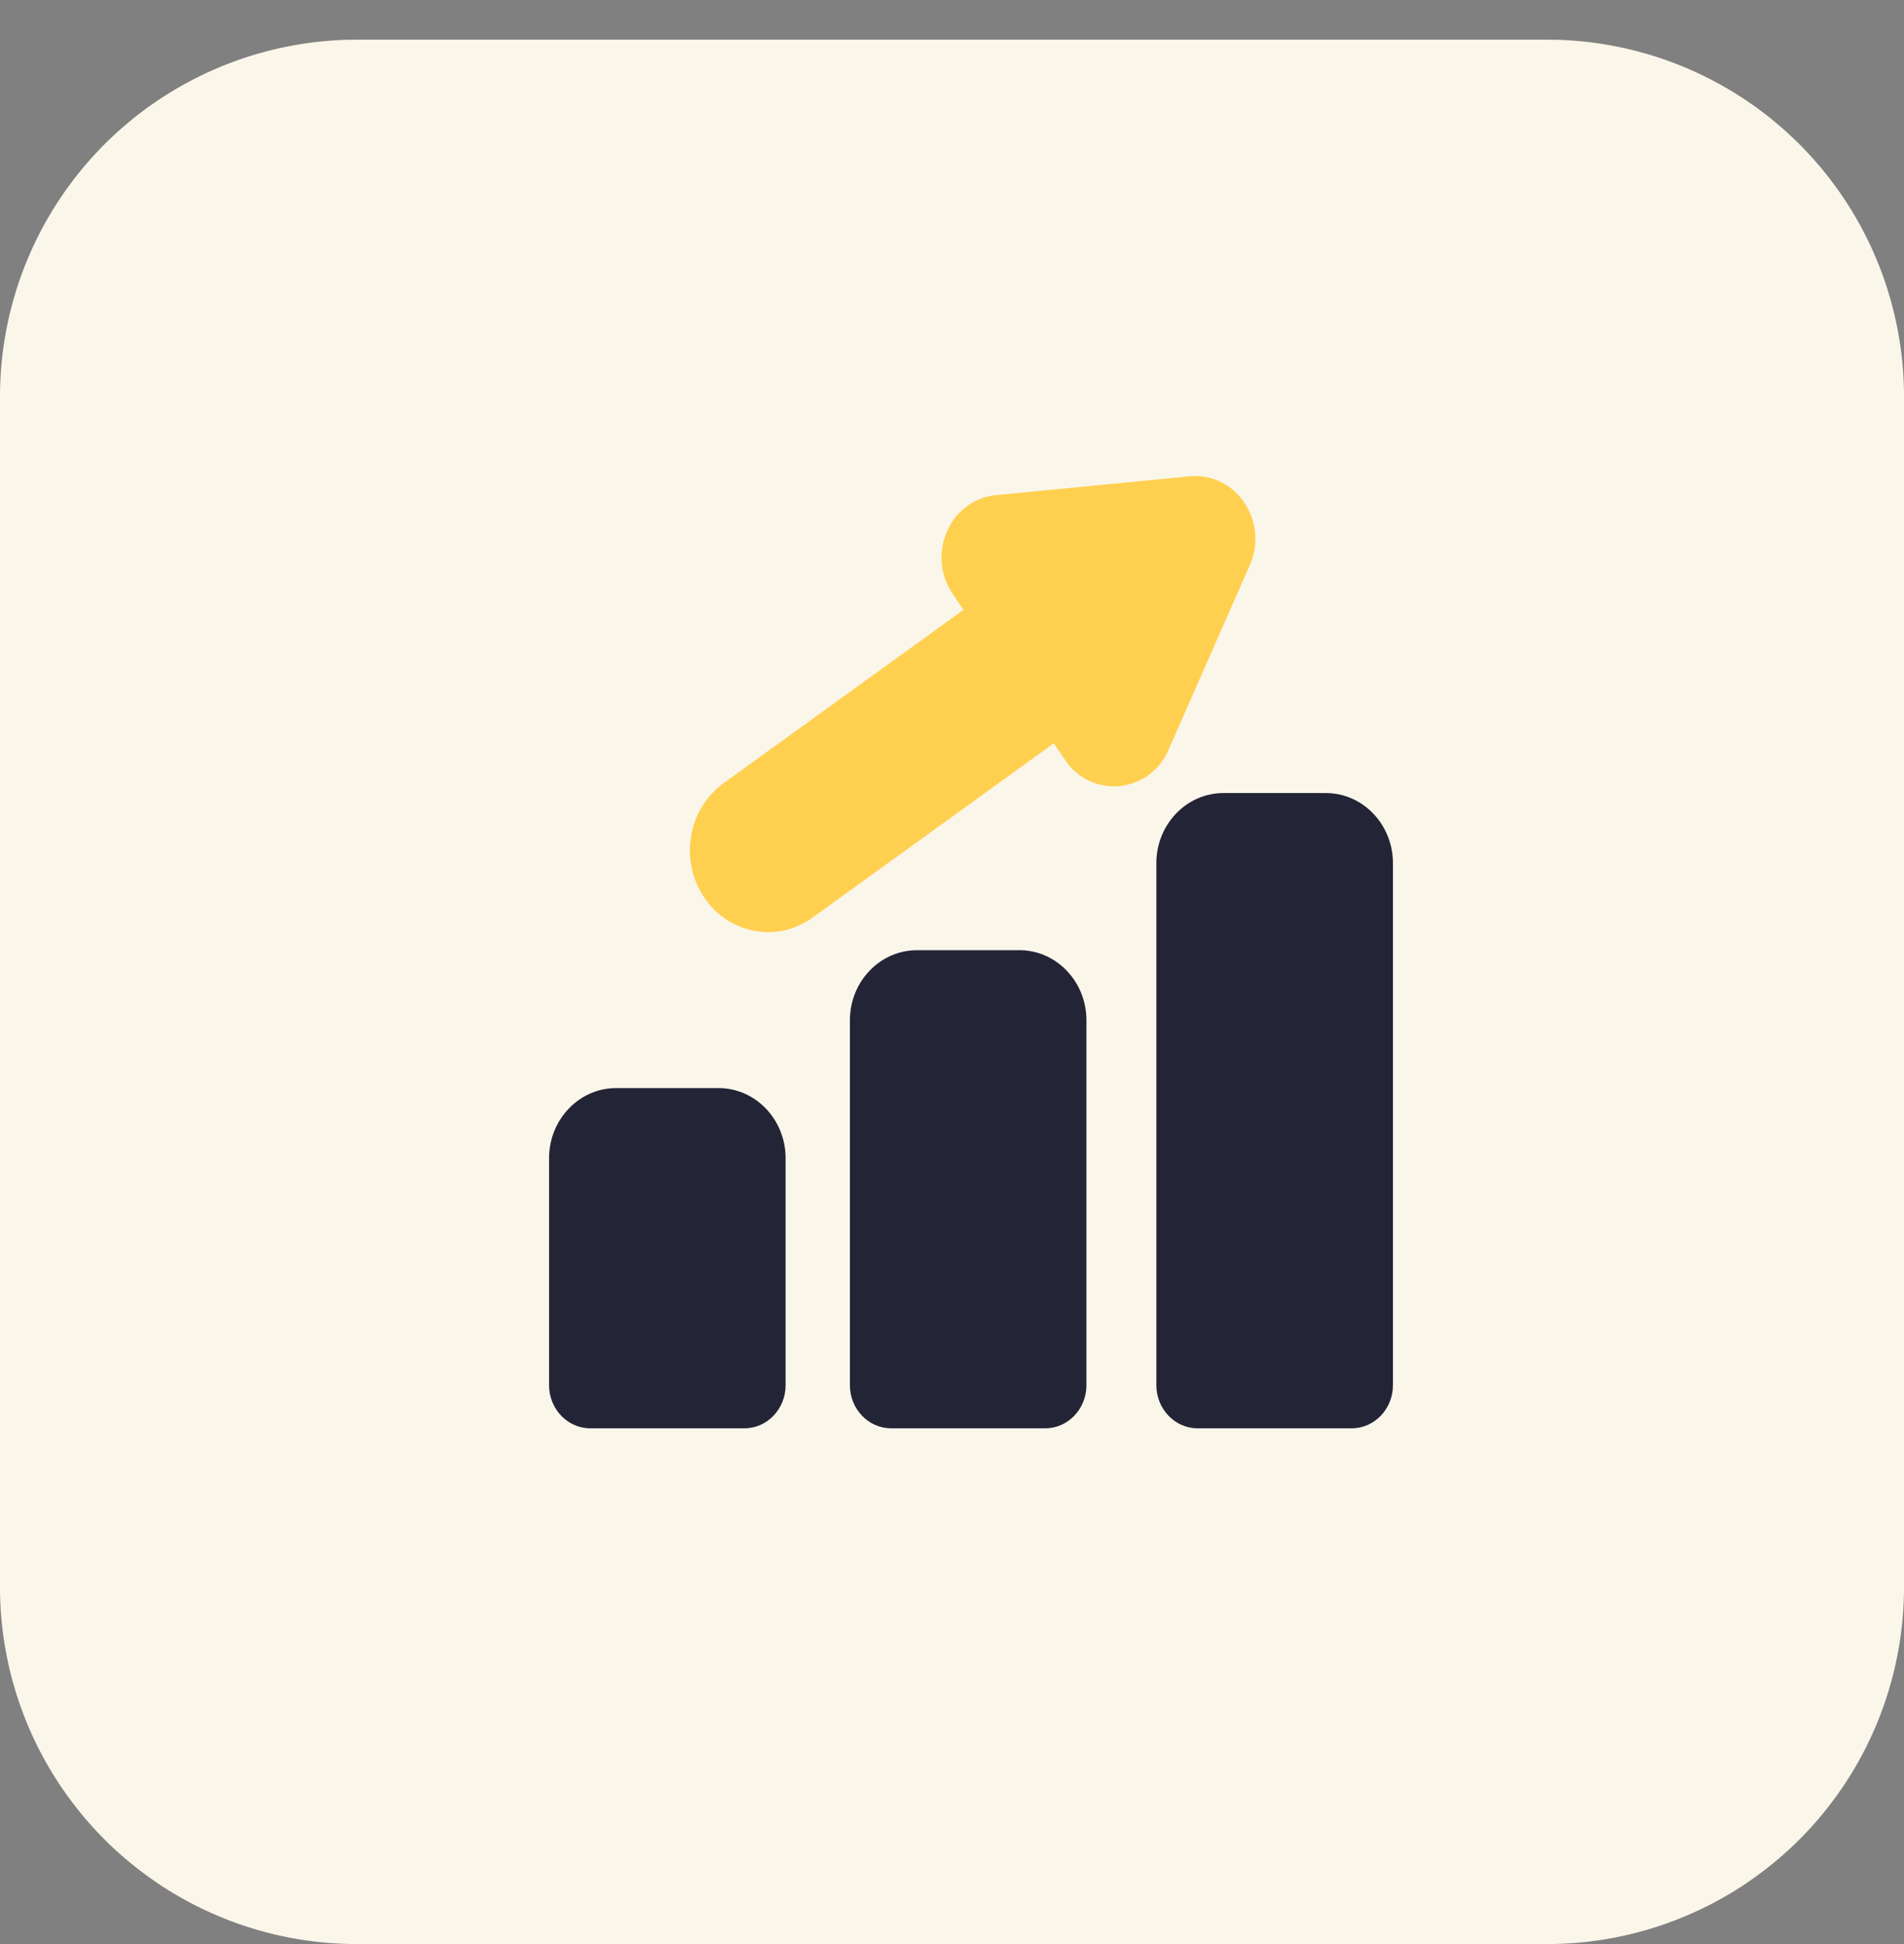 <svg width="48" height="49" fill="none" xmlns="http://www.w3.org/2000/svg"><rect width="100%" height="100%" fill="#808080" stroke="none"/><path d="M39 49H9a9 9 0 01-9-9V10a9 9 0 019-9h30a9 9 0 019 9v30a9 9 0 01-9 9z" fill="#FBF6EA"/><g clip-path="url(#clip0_1723_673)"><path d="M18.116 27.425h-2.584c-.932 0-1.69.793-1.69 1.767v5.723c0 .598.465 1.085 1.038 1.085h3.888c.572 0 1.037-.487 1.037-1.085v-5.723c0-.974-.758-1.767-1.69-1.767zM25.7 23.95h-2.584c-.932 0-1.69.792-1.69 1.766v9.199c0 .598.465 1.085 1.038 1.085h3.888c.572 0 1.037-.487 1.037-1.085v-9.2c0-.973-.758-1.766-1.69-1.766zm7.726-3.961h-2.584c-.932 0-1.69.792-1.69 1.766v13.16c0 .598.466 1.085 1.038 1.085h3.888c.572 0 1.038-.487 1.038-1.085v-13.16c0-.974-.758-1.766-1.69-1.766z" fill="#232536"/><path d="M31.368 12.668a1.475 1.475 0 00-1.375-.662l-4.88.473a1.503 1.503 0 00-1.236.914 1.627 1.627 0 00.14 1.576l.272.402-6.057 4.376-.006.004a2.06 2.06 0 00-.805 1.335c-.088.542.03 1.089.334 1.538a1.95 1.95 0 001.614.87 1.9 1.9 0 001.13-.376l6.067-4.382.282.415a1.478 1.478 0 001.375.662 1.503 1.503 0 001.236-.914l2.049-4.655a1.626 1.626 0 00-.14-1.576z" fill="#FFD050"/></g><defs><clipPath id="clip0_1723_673"><path fill="#fff" transform="translate(13 12)" d="M0 0h22.956v24H0z"/></clipPath></defs></svg>